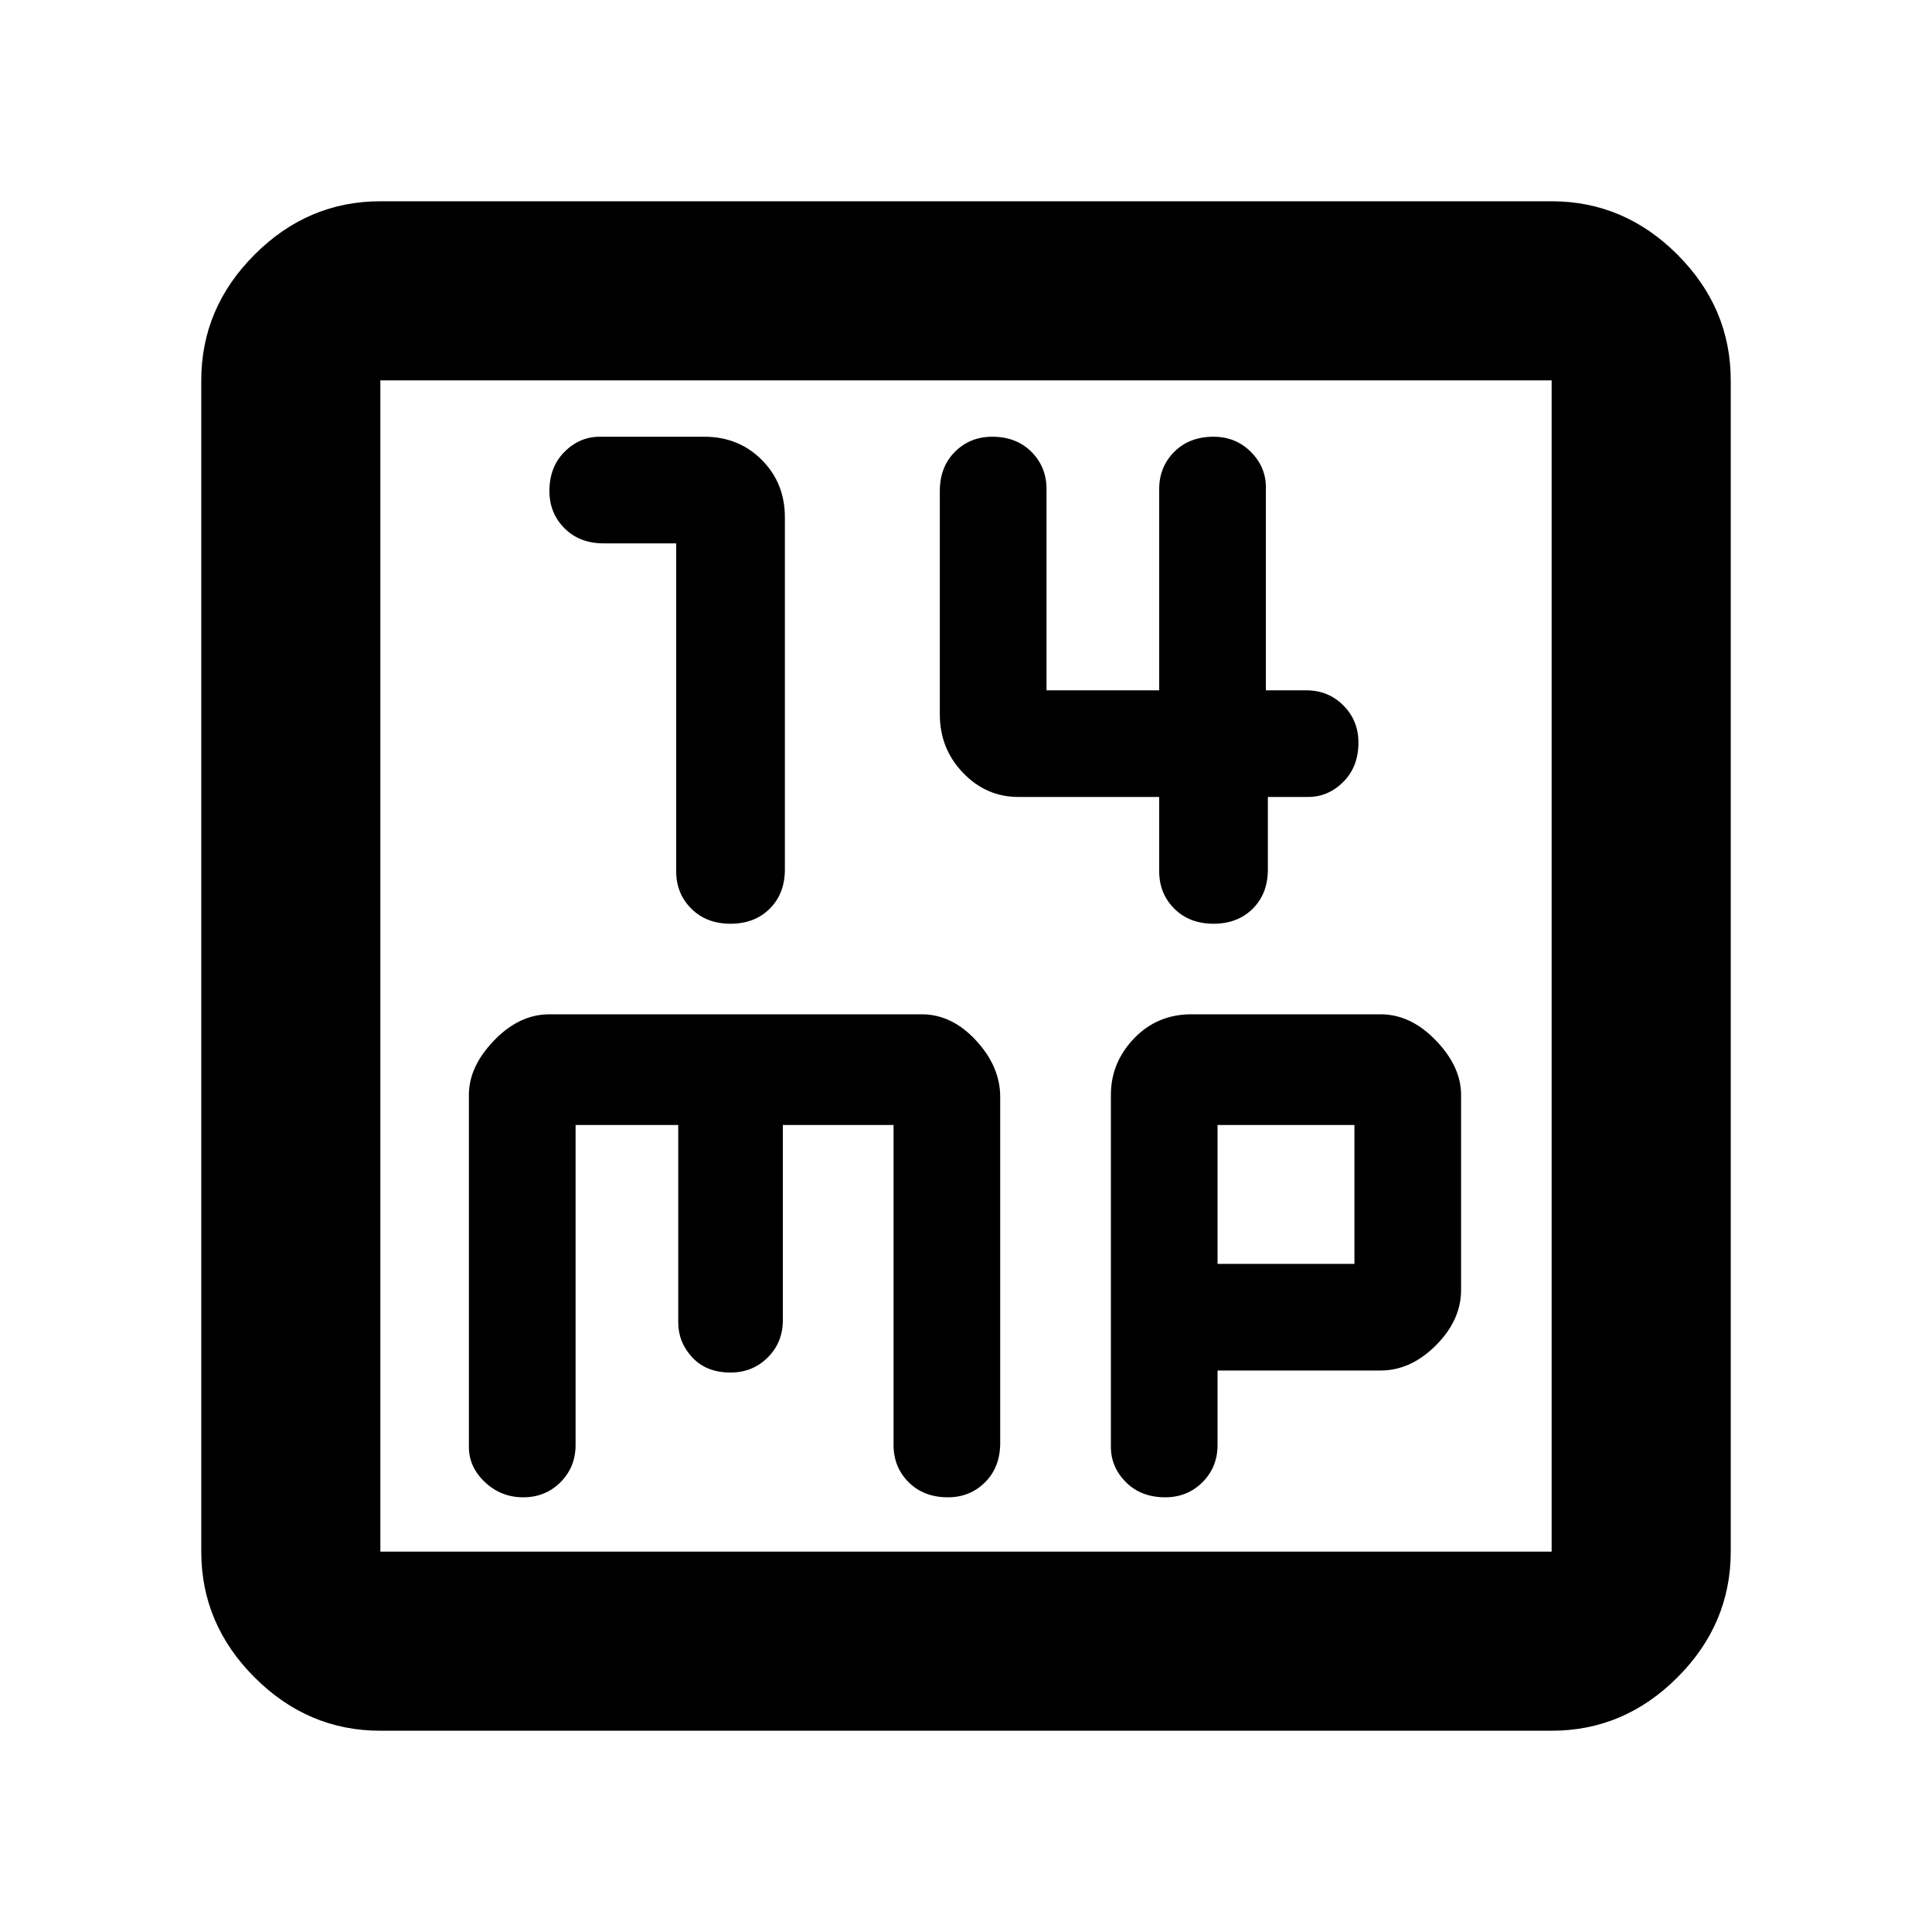 <svg xmlns="http://www.w3.org/2000/svg" height="40" width="40"><path d="M15.125 19.125q.5 0 .813-.313.312-.312.312-.812v-7.292q0-.708-.479-1.187-.479-.479-1.188-.479h-2.166q-.417 0-.729.312-.313.313-.313.813 0 .458.313.771.312.312.812.312H14v6.792q0 .458.312.77.313.313.813.313Zm10 0q.5 0 .813-.313.312-.312.312-.812v-1.5h.833q.417 0 .729-.312.313-.313.313-.813 0-.458-.313-.771-.312-.312-.77-.312h-.834v-4.209q0-.416-.312-.729-.313-.312-.771-.312-.5 0-.813.312-.312.313-.312.771v4.167h-2.333v-4.167q0-.458-.313-.771-.312-.312-.812-.312-.459 0-.771.312-.313.313-.313.813v4.625q0 .708.48 1.208.479.5 1.145.5H24v1.542q0 .458.312.77.313.313.813.313ZM7.875 35.833q-1.5 0-2.604-1.104t-1.104-2.604V7.875q0-1.5 1.104-2.604t2.604-1.104h24.25q1.5 0 2.604 1.104t1.104 2.604v24.25q0 1.5-1.104 2.604t-2.604 1.104Zm0-3.708h24.25V7.875H7.875v24.25ZM10.833 31q.459 0 .771-.312.313-.313.313-.771v-6.625h2.125v4.083q0 .417.291.729.292.313.792.313.458 0 .771-.313.312-.312.312-.771v-4.041H18.5v6.625q0 .458.312.771.313.312.813.312.458 0 .771-.312.312-.313.312-.813v-7.167q0-.625-.5-1.166-.5-.542-1.125-.542h-7.708q-.625 0-1.146.542-.521.541-.521 1.125v7.291q0 .417.334.73.333.312.791.312Zm13.292 0q.458 0 .771-.312.312-.313.312-.771v-1.542h3.375q.625 0 1.146-.521.521-.521.521-1.146v-4.041q0-.584-.521-1.125Q29.208 21 28.583 21h-3.916q-.709 0-1.188.5T23 22.667v7.291q0 .417.312.73.313.312.813.312Zm1.083-7.708h2.834v2.875h-2.834ZM7.875 7.875v24.25Z"/></svg>